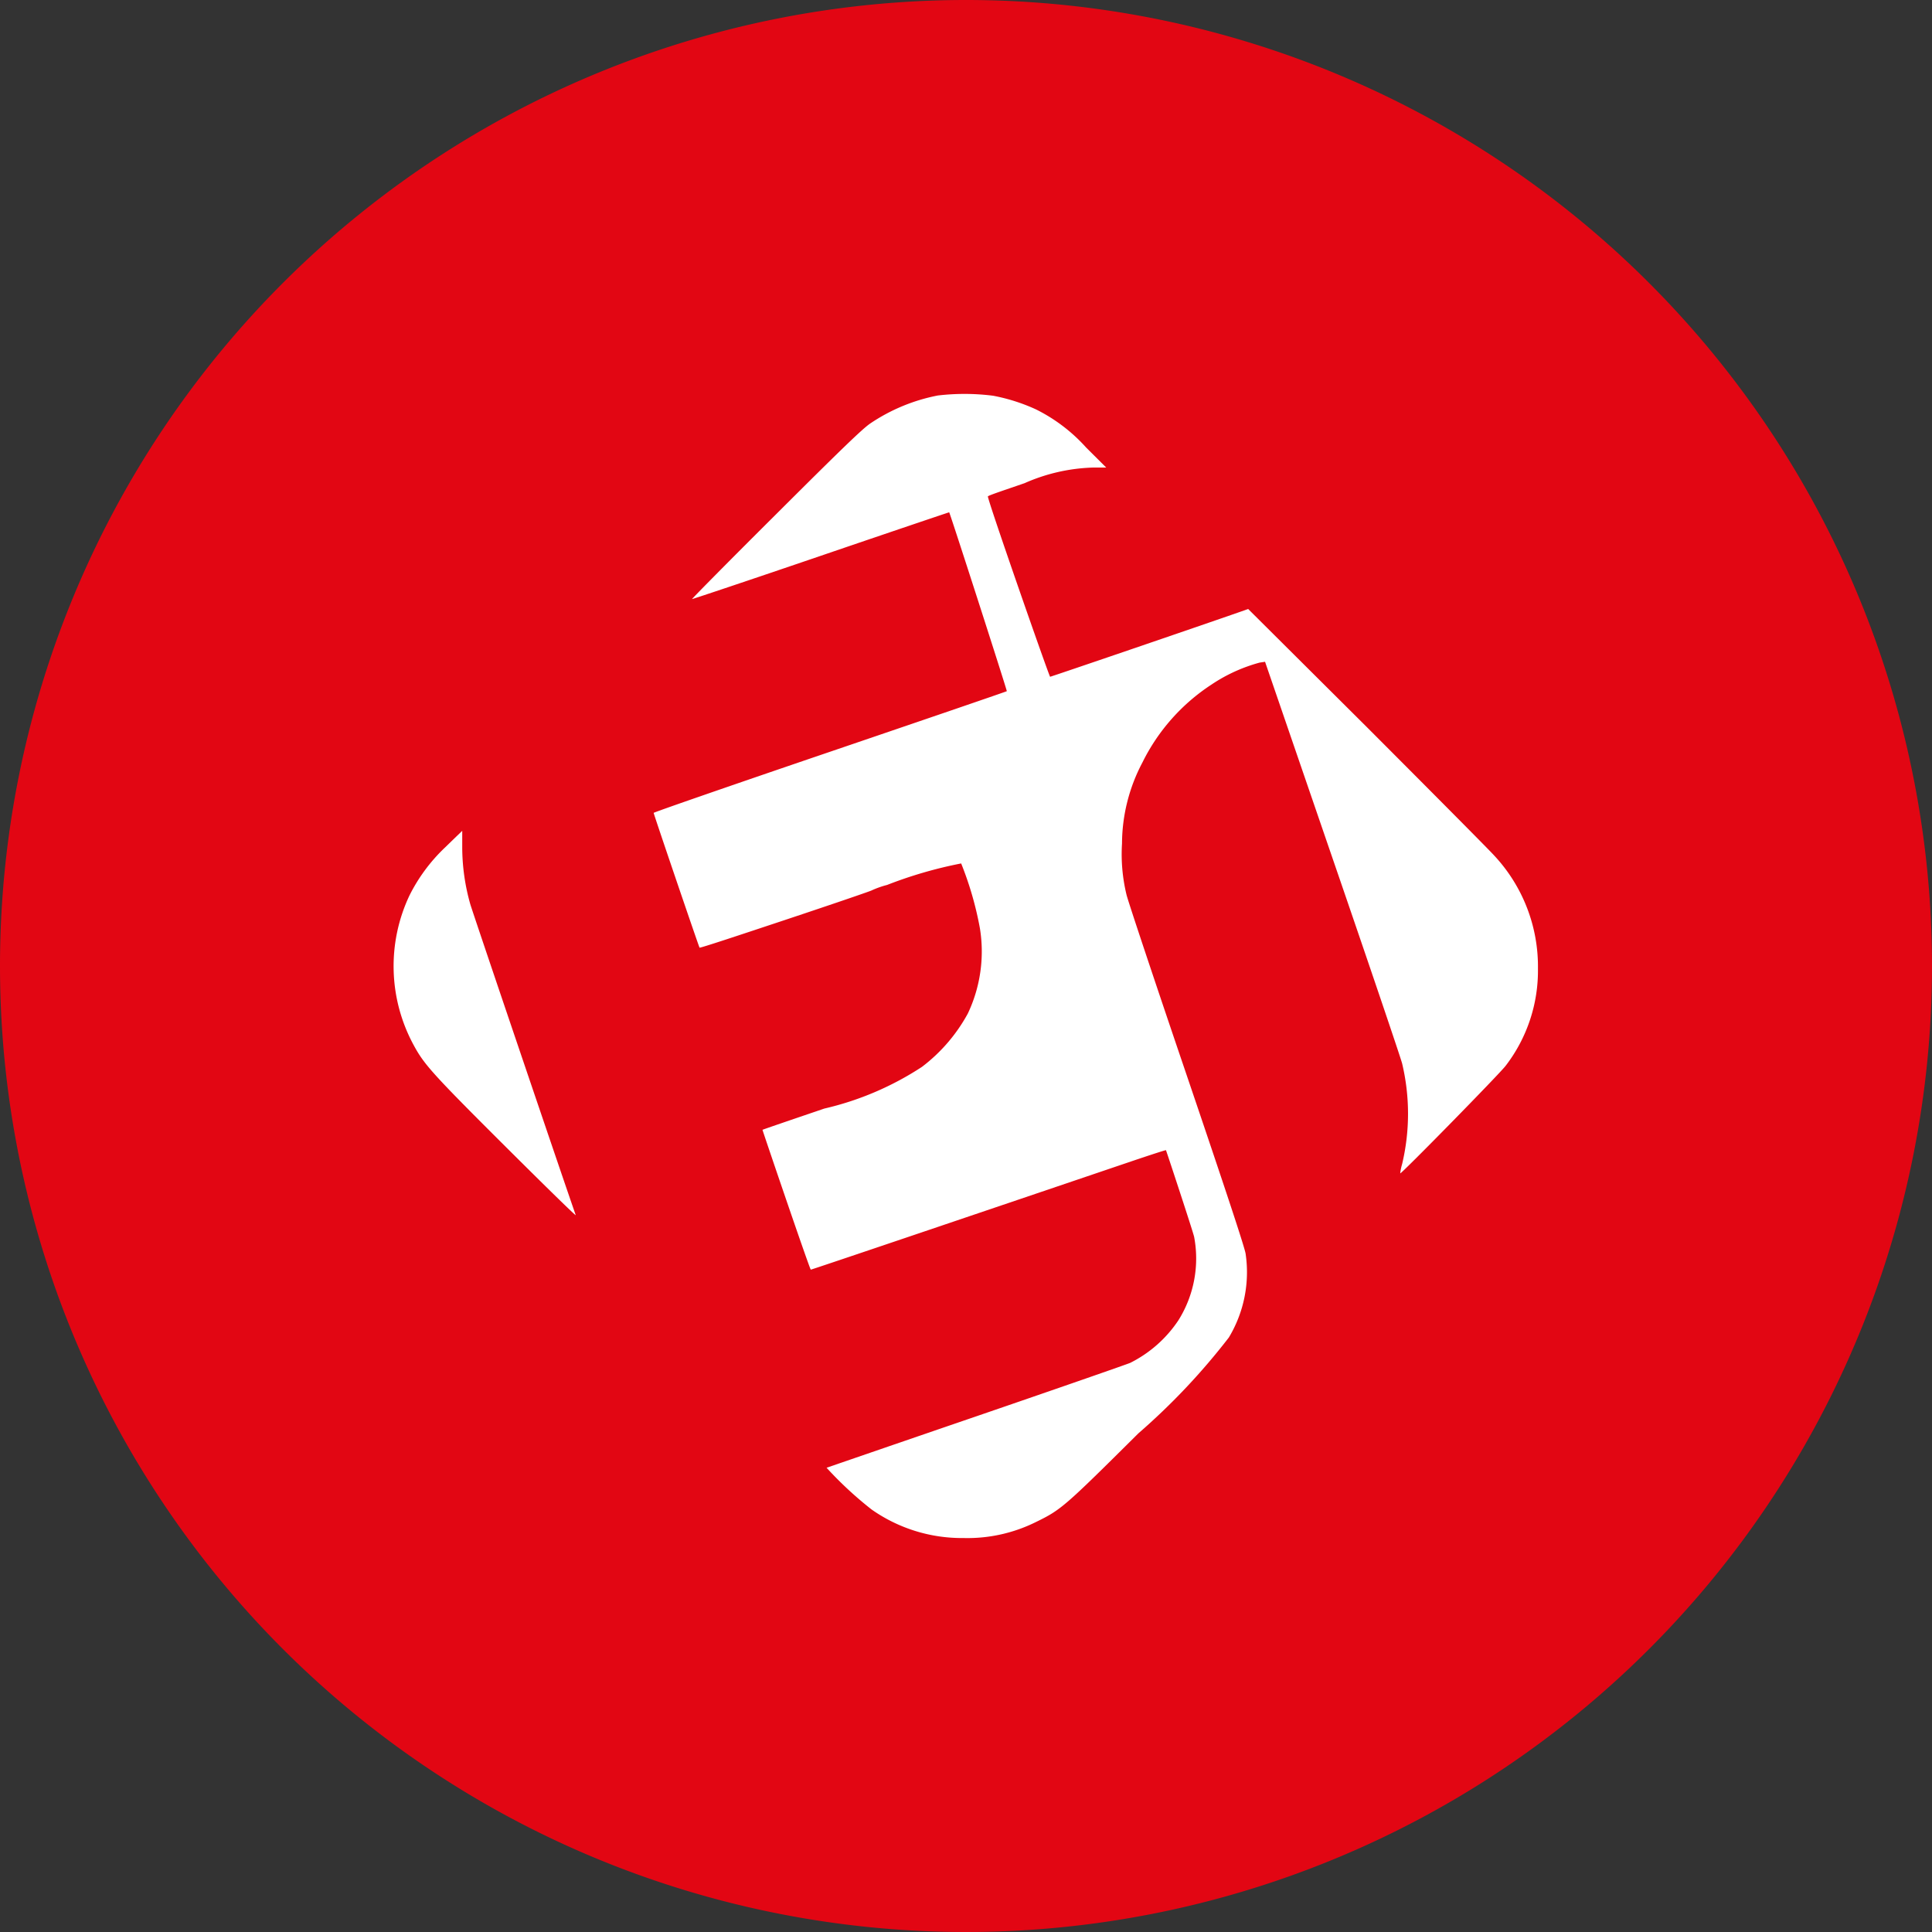<svg xmlns="http://www.w3.org/2000/svg" width="24" height="24" viewBox="0 0 24 24">
  <rect x="0" y="0" width="24" height="24" fill="#333333" stroke="none"/>
  <g id="ico_esporte" transform="translate(-292 -35)">
    <path id="Caminho_990" data-name="Caminho 990" d="M12,0A12,12,0,1,1,0,12,12,12,0,0,1,12,0Z" transform="translate(292 35)" fill="#e20613"/>
    <g id="Grupo_17" data-name="Grupo 17" transform="translate(296.889 39.892)">
      <path id="Caminho_8" data-name="Caminho 8" d="M259.225-1022.879a2.271,2.271,0,0,0-.843.35c-.1.07-.36.321-1.175,1.134-.576.573-1.041,1.044-1.035,1.045s.727-.24,1.6-.538,1.592-.541,1.594-.54c.013.017.721,2.217.716,2.222s-.993.343-2.2.754-2.188.751-2.187.758c.006.033.563,1.667.57,1.674s.488-.153,1.077-.349,1.067-.36,1.063-.363a1.143,1.143,0,0,1,.19-.067,5.331,5.331,0,0,1,.92-.267,4.163,4.163,0,0,1,.233.807,1.8,1.8,0,0,1-.15,1.057,2.079,2.079,0,0,1-.57.663,3.754,3.754,0,0,1-1.213.518c-.42.143-.766.261-.768.264s.588,1.737.6,1.737,2.1-.707,4.046-1.367c.2-.067.363-.12.366-.117s.337,1.014.35,1.077a1.445,1.445,0,0,1-.194,1.034,1.553,1.553,0,0,1-.6.531c-.039.017-.9.317-1.918.666s-1.851.636-1.854.637a4.611,4.611,0,0,0,.56.519,1.95,1.95,0,0,0,1.143.354,1.91,1.91,0,0,0,.9-.2c.31-.151.351-.187,1.27-1.1a8.239,8.239,0,0,0,1.124-1.191,1.573,1.573,0,0,0,.208-1.044c-.017-.091-.236-.756-.736-2.228-.393-1.155-.727-2.158-.743-2.228a2.134,2.134,0,0,1-.056-.635,2.17,2.17,0,0,1,.253-1.007,2.448,2.448,0,0,1,.857-.968,2.018,2.018,0,0,1,.6-.274l.067-.01.836,2.434c.46,1.337.85,2.488.867,2.557a2.7,2.7,0,0,1,0,1.247.654.654,0,0,0-.024.117c.011.011,1.241-1.243,1.311-1.338a1.939,1.939,0,0,0,.4-1.205,2.02,2.02,0,0,0-.546-1.408c-.067-.074-.781-.793-1.587-1.6l-1.467-1.46-.081.029c-.526.184-2.368.813-2.379.813s-.788-2.226-.773-2.241.213-.08.456-.164a2.259,2.259,0,0,1,.855-.194h.159l-.25-.249a2.081,2.081,0,0,0-.624-.474,2.3,2.3,0,0,0-.531-.169A2.821,2.821,0,0,0,259.225-1022.879Z" transform="translate(-252.464 1022.9)" fill="#fff"/>
      <path id="Caminho_12" data-name="Caminho 12" d="M29.792-642.789a2.138,2.138,0,0,0-.44.594,2.054,2.054,0,0,0,.053,1.862c.13.241.239.361,1.148,1.267.48.478.868.858.864.843-.114-.323-1.283-3.768-1.31-3.863a2.6,2.6,0,0,1-.1-.7c0-.117,0-.211,0-.211S29.906-642.9,29.792-642.789Z" transform="translate(-29.154 648.426)" fill="#fff"/>
    </g>
  </g>
</svg>
